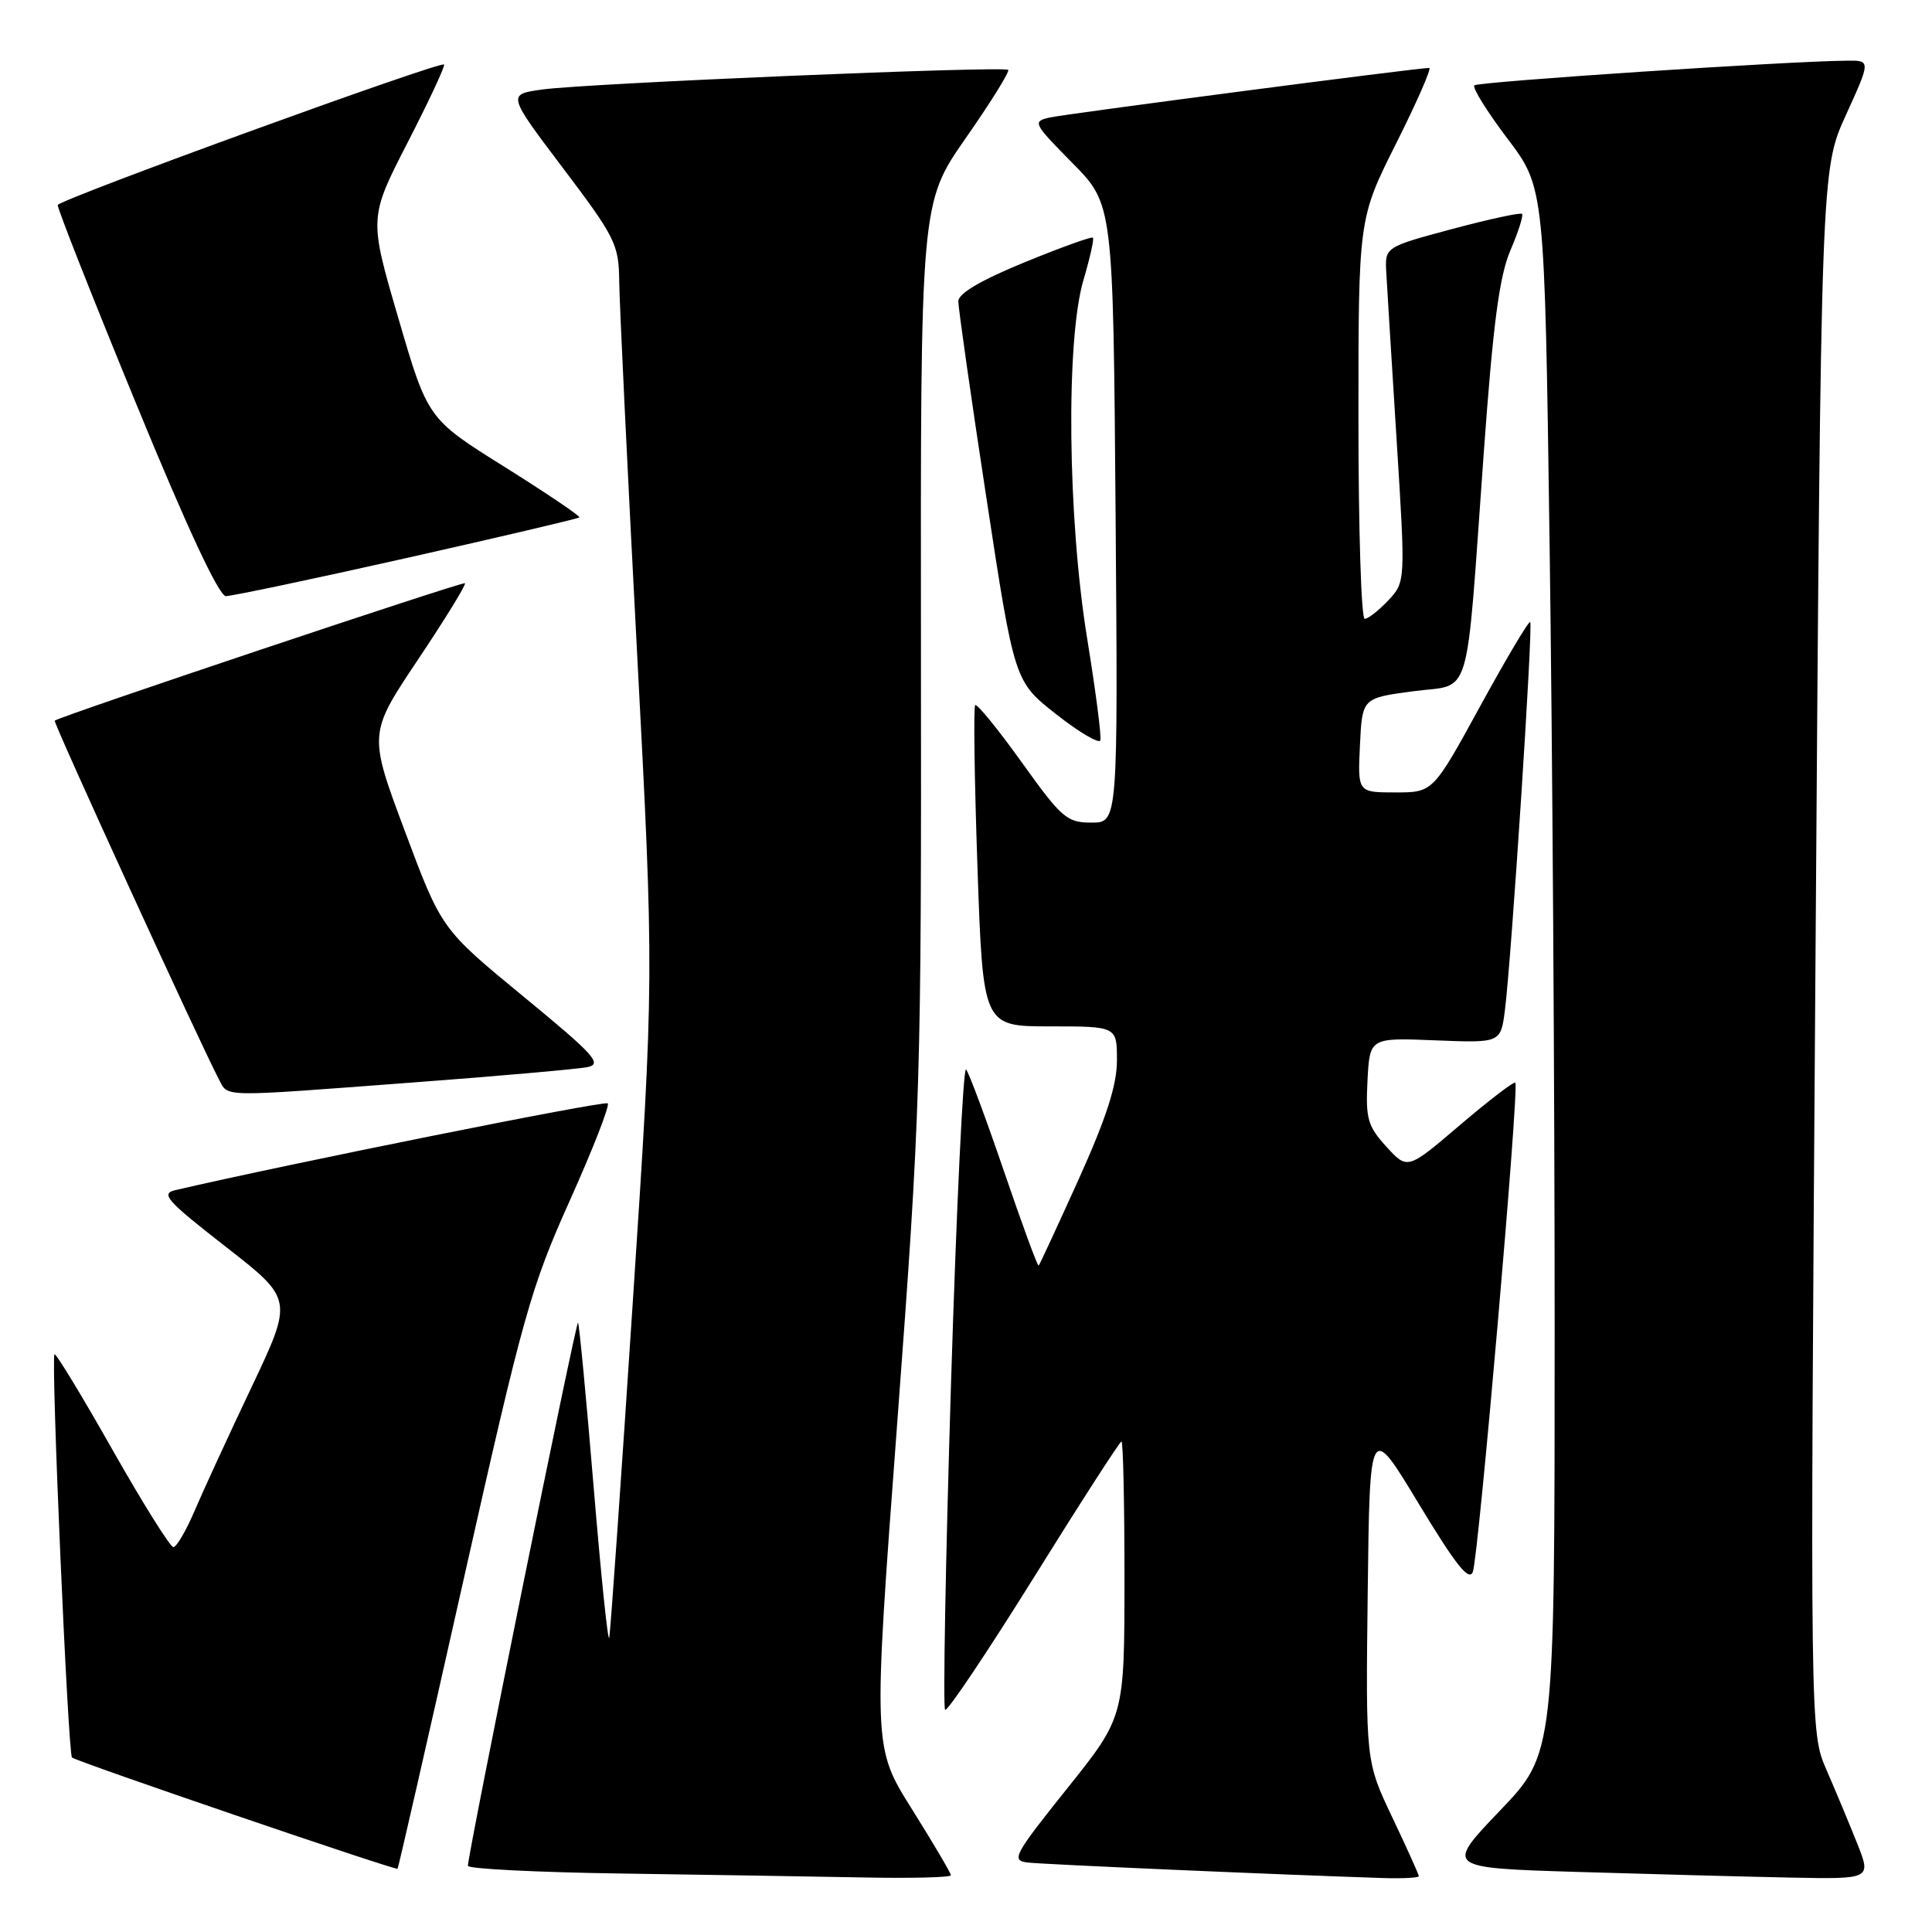 <?xml version="1.0" encoding="UTF-8" standalone="no"?>
<!DOCTYPE svg PUBLIC "-//W3C//DTD SVG 1.1//EN" "http://www.w3.org/Graphics/SVG/1.1/DTD/svg11.dtd" >
<svg xmlns="http://www.w3.org/2000/svg" xmlns:xlink="http://www.w3.org/1999/xlink" version="1.1" viewBox="0 0 256 256">
 <g >
 <path fill="currentColor"
d=" M 126.00 248.48 C 126.00 248.20 123.68 244.26 120.84 239.73 C 115.67 231.50 115.67 231.50 118.89 188.50 C 122.00 146.82 122.09 143.68 122.03 86.20 C 121.97 26.90 121.97 26.90 127.98 18.28 C 131.29 13.54 133.81 9.48 133.59 9.26 C 133.05 8.72 77.71 11.04 71.86 11.86 C 67.21 12.50 67.21 12.50 74.61 22.29 C 81.56 31.49 82.00 32.39 82.05 37.29 C 82.08 40.15 83.13 62.08 84.39 86.00 C 86.68 129.50 86.68 129.50 83.85 172.50 C 82.30 196.15 80.89 216.18 80.73 217.00 C 80.57 217.82 79.64 208.84 78.66 197.02 C 77.68 185.21 76.75 175.42 76.59 175.26 C 76.32 174.99 62.00 245.63 62.00 247.23 C 62.00 247.63 71.11 248.09 82.25 248.25 C 93.39 248.41 107.79 248.65 114.25 248.77 C 120.71 248.90 126.00 248.77 126.00 248.48 Z  M 188.00 248.60 C 188.00 248.39 186.42 244.87 184.48 240.80 C 180.96 233.38 180.96 233.38 181.23 210.94 C 181.50 188.50 181.50 188.50 188.00 199.27 C 192.91 207.39 194.66 209.60 195.16 208.27 C 195.92 206.26 201.33 143.99 200.79 143.46 C 200.60 143.27 197.31 145.79 193.47 149.06 C 186.50 155.01 186.50 155.01 183.70 151.94 C 181.22 149.21 180.94 148.22 181.20 143.18 C 181.50 137.50 181.50 137.50 190.17 137.85 C 198.85 138.20 198.85 138.20 199.41 133.85 C 200.26 127.19 203.16 82.83 202.76 82.43 C 202.57 82.24 199.60 87.24 196.15 93.54 C 189.88 105.00 189.88 105.00 184.89 105.00 C 179.90 105.00 179.90 105.00 180.20 98.75 C 180.50 92.50 180.50 92.50 187.21 91.60 C 195.15 90.53 194.16 93.84 196.60 60.08 C 197.84 42.91 198.67 36.61 200.13 33.19 C 201.19 30.73 201.88 28.55 201.68 28.34 C 201.47 28.14 197.30 29.04 192.40 30.35 C 183.50 32.74 183.50 32.74 183.69 36.12 C 183.79 37.98 184.41 47.96 185.06 58.31 C 186.24 77.11 186.24 77.11 183.95 79.56 C 182.68 80.90 181.28 82.00 180.83 82.00 C 180.37 82.00 180.00 70.07 180.00 55.48 C 180.00 28.96 180.00 28.96 185.01 18.98 C 187.76 13.49 189.73 9.00 189.38 9.00 C 187.80 9.00 141.25 15.09 139.09 15.57 C 136.78 16.10 136.90 16.33 142.09 21.59 C 147.50 27.07 147.50 27.07 147.82 68.03 C 148.14 109.00 148.14 109.00 144.62 109.00 C 141.37 109.00 140.67 108.40 135.38 101.00 C 132.23 96.61 129.46 93.21 129.22 93.44 C 128.98 93.68 129.12 103.36 129.52 114.94 C 130.25 136.00 130.25 136.00 139.13 136.00 C 148.00 136.00 148.00 136.00 148.00 140.51 C 148.00 143.78 146.61 148.09 142.94 156.24 C 140.15 162.41 137.76 167.57 137.63 167.70 C 137.49 167.84 135.43 162.22 133.04 155.22 C 130.65 148.23 128.39 142.14 128.01 141.71 C 127.63 141.27 126.73 160.07 126.01 183.48 C 125.29 206.89 124.94 226.27 125.23 226.56 C 125.51 226.84 130.80 218.96 136.98 209.04 C 143.15 199.12 148.39 191.00 148.60 191.00 C 148.82 191.00 149.00 199.21 149.00 209.25 C 148.99 227.50 148.99 227.50 141.39 237.00 C 134.36 245.79 133.96 246.52 136.14 246.79 C 138.18 247.04 169.33 248.40 183.25 248.85 C 185.86 248.93 188.00 248.82 188.00 248.60 Z  M 246.08 244.25 C 245.04 241.64 243.21 237.25 242.01 234.50 C 239.84 229.50 239.84 229.50 240.57 126.00 C 241.29 22.50 241.29 22.50 244.59 15.25 C 247.89 8.00 247.89 8.00 244.69 8.04 C 236.61 8.12 195.84 10.83 195.36 11.31 C 195.06 11.61 197.04 14.78 199.74 18.36 C 204.67 24.86 204.67 24.86 205.33 72.18 C 205.70 98.21 206.00 144.89 206.00 175.92 C 206.00 232.35 206.00 232.35 198.75 239.92 C 191.50 247.50 191.50 247.50 209.00 248.04 C 218.62 248.33 231.33 248.67 237.24 248.79 C 247.97 249.00 247.97 249.00 246.08 244.25 Z  M 61.39 209.48 C 69.30 174.28 70.33 170.59 75.49 159.11 C 78.55 152.29 80.82 146.48 80.53 146.20 C 80.13 145.80 38.03 154.25 23.23 157.70 C 21.24 158.16 22.08 159.10 29.90 165.19 C 38.85 172.16 38.85 172.16 33.32 183.83 C 30.27 190.25 26.87 197.64 25.76 200.25 C 24.64 202.86 23.39 205.00 22.97 205.00 C 22.56 205.00 18.91 199.18 14.88 192.06 C 10.85 184.94 7.40 179.27 7.22 179.45 C 6.73 179.94 9.01 232.34 9.54 232.88 C 10.06 233.39 52.40 247.86 52.68 247.62 C 52.78 247.54 56.70 230.37 61.39 209.48 Z  M 54.50 143.45 C 66.05 142.59 76.55 141.66 77.83 141.40 C 79.86 140.98 78.78 139.79 69.33 132.02 C 58.50 123.11 58.50 123.11 53.66 110.17 C 48.82 97.22 48.82 97.22 55.38 87.41 C 58.99 82.02 61.79 77.46 61.61 77.28 C 61.35 77.02 8.13 94.84 7.25 95.49 C 7.00 95.67 26.73 138.75 28.98 142.96 C 30.29 145.42 28.71 145.39 54.50 143.45 Z  M 144.05 84.58 C 141.46 68.62 141.22 45.00 143.57 37.08 C 144.43 34.18 144.99 31.66 144.82 31.49 C 144.64 31.32 140.56 32.79 135.75 34.76 C 129.99 37.12 126.99 38.88 126.98 39.92 C 126.98 40.79 128.64 52.48 130.69 65.90 C 134.41 90.29 134.41 90.29 139.95 94.64 C 143.00 97.04 145.64 98.59 145.80 98.10 C 145.97 97.60 145.18 91.52 144.05 84.58 Z  M 53.92 73.93 C 66.33 71.14 76.61 68.72 76.77 68.56 C 76.93 68.40 72.48 65.39 66.88 61.88 C 56.68 55.50 56.68 55.50 52.79 42.18 C 48.89 28.86 48.89 28.86 54.03 18.85 C 56.86 13.34 59.02 8.71 58.84 8.55 C 58.29 8.08 7.81 26.44 7.65 27.17 C 7.57 27.53 12.22 39.34 18.00 53.40 C 24.78 69.92 29.01 78.98 29.93 78.99 C 30.71 78.99 41.51 76.72 53.92 73.93 Z "/>
</g>
</svg>